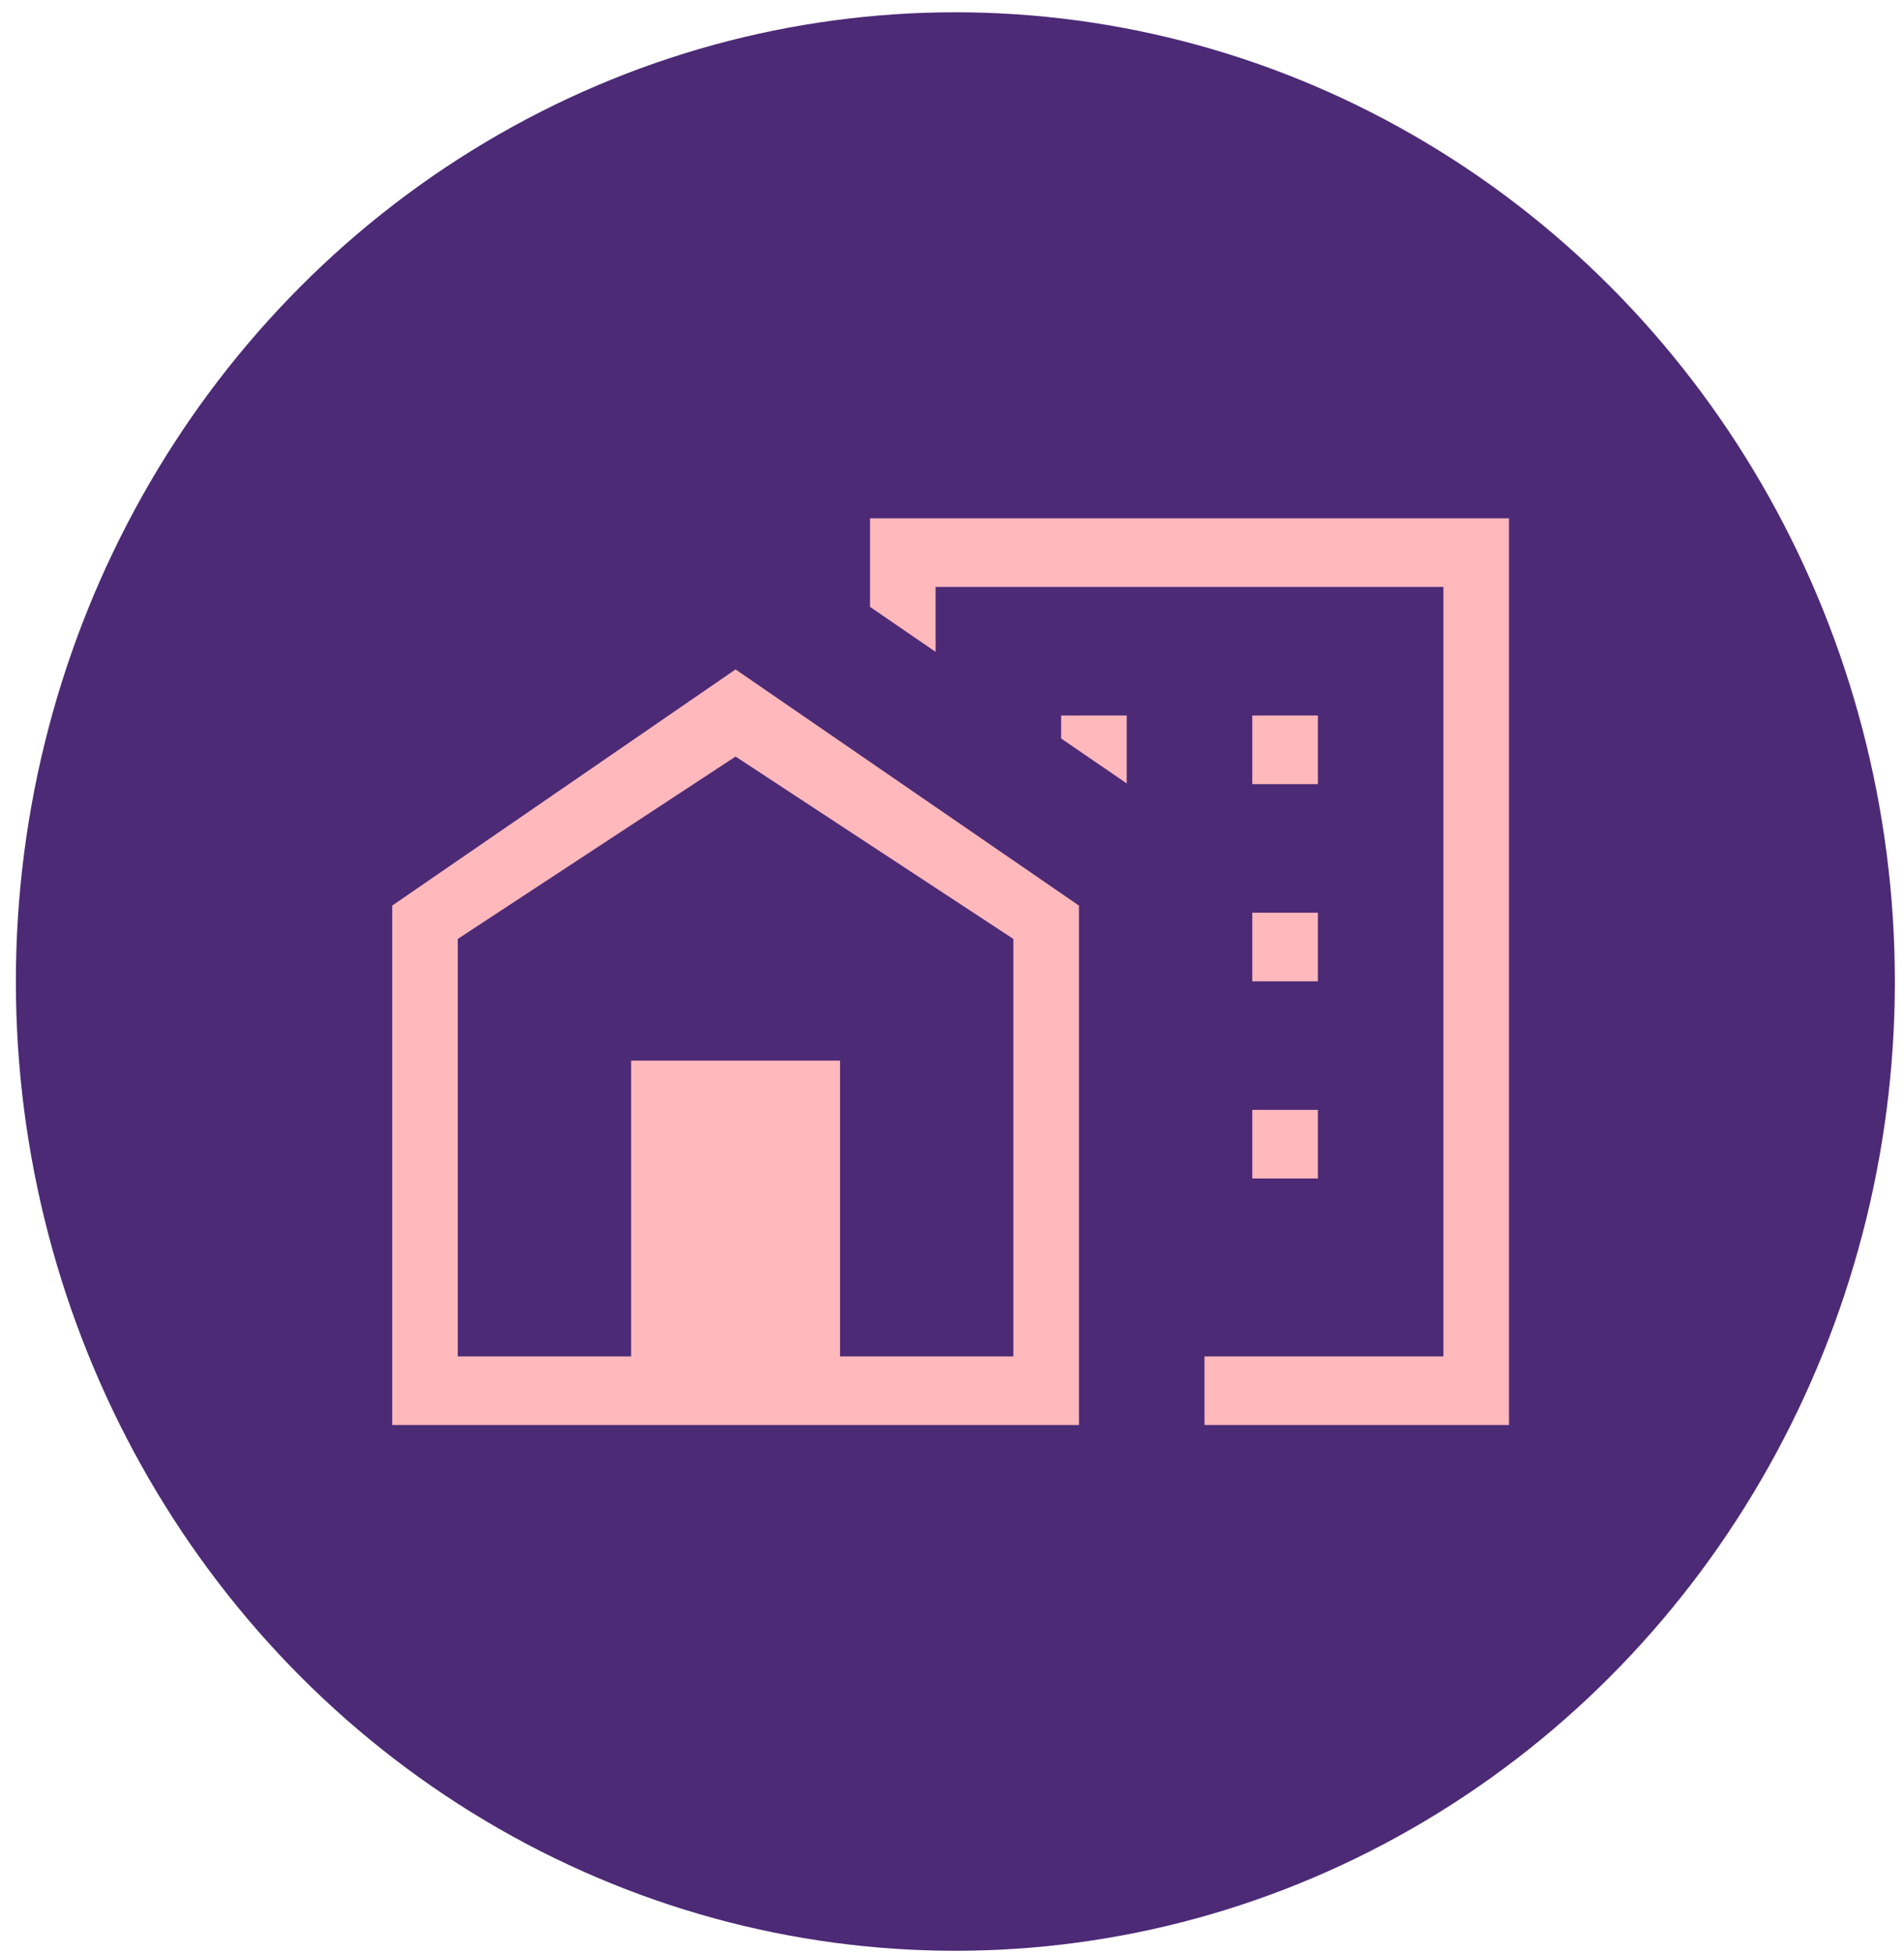 <svg width="116" height="119" viewBox="0 0 116 119" fill="none" xmlns="http://www.w3.org/2000/svg">
<ellipse cx="58.205" cy="59.784" rx="57.238" ry="59.036" fill="#4C2A76"/>
<path d="M52.092 30.658V37.444L57.914 41.438V36.663H87.026V81.703H72.47V87.708H92.848V30.658H52.092ZM44.814 39.666L22.98 54.679V87.708H66.648V54.679L44.814 39.666ZM63.737 42.669V45.461L68.424 48.674H69.559V42.669H63.737ZM75.381 42.669V48.674H81.204V42.669H75.381ZM44.814 47.173L60.825 57.682V81.703H52.092V63.687H37.536V81.703H28.803V57.682L44.814 47.173ZM75.381 54.679V60.684H81.204V54.679H75.381ZM75.381 66.69V72.695H81.204V66.69H75.381Z" fill="#FFB8BC" stroke="#4C2A76" stroke-width="1.826"/>
</svg>
